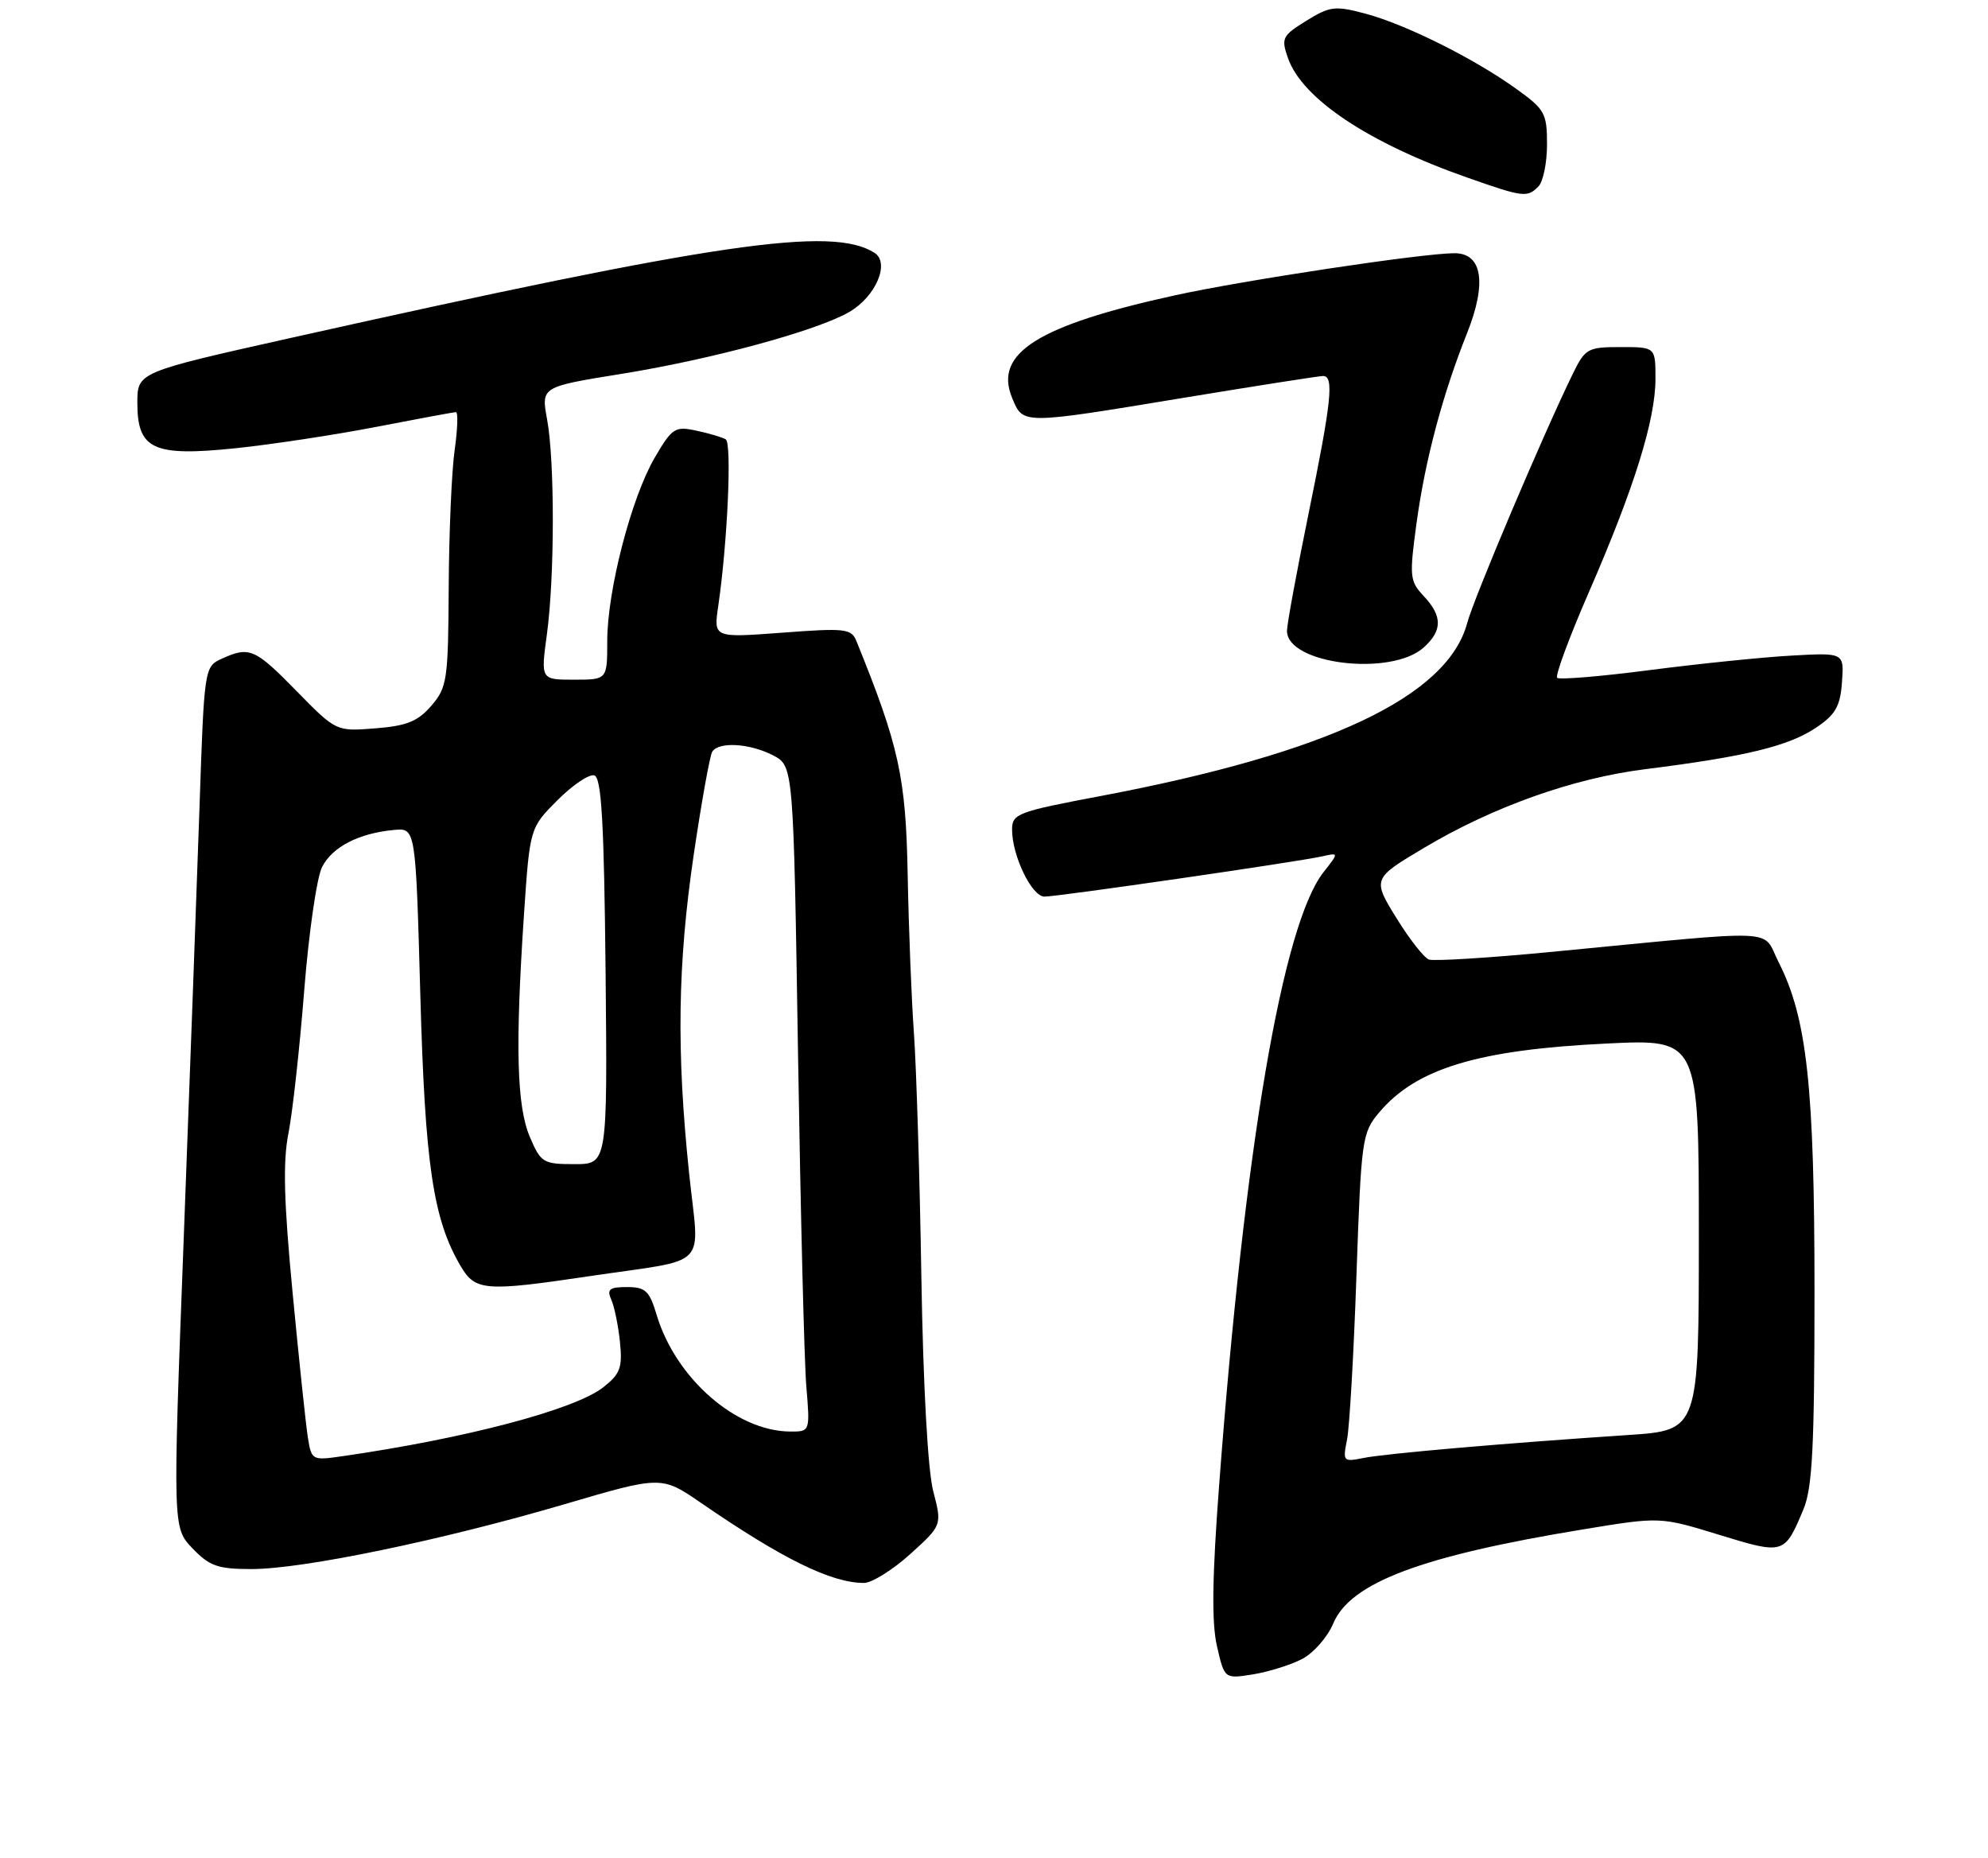 <?xml version="1.0" encoding="UTF-8" standalone="no"?>
<!DOCTYPE svg PUBLIC "-//W3C//DTD SVG 1.1//EN" "http://www.w3.org/Graphics/SVG/1.1/DTD/svg11.dtd" >
<svg xmlns="http://www.w3.org/2000/svg" xmlns:xlink="http://www.w3.org/1999/xlink" version="1.1" viewBox="0 0 275 257">
 <g >
 <path fill="currentColor"
d=" M 180.10 229.45 C 181.69 228.63 183.64 226.41 184.42 224.54 C 186.79 218.88 196.60 215.18 219.07 211.50 C 229.65 209.76 229.65 209.76 237.80 212.26 C 246.80 215.02 246.85 215.00 249.48 208.71 C 250.71 205.76 251.00 200.03 251.00 178.62 C 251.00 150.29 249.96 140.77 246.03 133.06 C 243.64 128.37 247.03 128.53 214.68 131.64 C 205.98 132.48 198.32 132.95 197.65 132.70 C 196.99 132.44 195.03 129.96 193.31 127.19 C 189.80 121.55 189.81 121.53 197.00 117.25 C 206.52 111.58 217.60 107.64 227.50 106.39 C 241.51 104.63 247.41 103.19 251.21 100.64 C 253.90 98.84 254.56 97.69 254.80 94.35 C 255.10 90.26 255.10 90.26 247.80 90.67 C 243.79 90.89 234.97 91.80 228.22 92.67 C 221.47 93.55 215.70 94.03 215.40 93.74 C 215.11 93.44 217.10 88.06 219.84 81.78 C 226.06 67.49 229.00 58.06 229.00 52.39 C 229.00 48.00 229.00 48.00 224.19 48.00 C 219.61 48.00 219.28 48.19 217.54 51.75 C 213.43 60.18 203.89 82.68 202.96 86.16 C 200.22 96.34 183.66 104.15 152.25 110.09 C 140.75 112.26 140.00 112.54 140.00 114.73 C 140.00 118.36 142.73 124.00 144.48 124.00 C 146.37 124.00 179.48 119.20 182.86 118.44 C 185.22 117.91 185.22 117.91 183.09 120.61 C 177.42 127.82 172.16 158.66 168.65 205.30 C 167.68 218.12 167.59 224.38 168.34 227.65 C 169.38 232.19 169.38 232.19 173.30 231.57 C 175.45 231.22 178.51 230.27 180.10 229.45 Z  M 125.91 214.93 C 130.32 210.94 130.32 210.94 129.09 206.22 C 128.35 203.35 127.70 191.69 127.45 176.50 C 127.23 162.75 126.76 147.68 126.43 143.00 C 126.09 138.32 125.70 128.43 125.56 121.00 C 125.31 107.48 124.37 103.19 118.46 88.64 C 117.77 86.94 116.90 86.84 108.21 87.50 C 98.71 88.21 98.71 88.21 99.35 83.85 C 100.64 75.03 101.26 61.28 100.39 60.76 C 99.90 60.47 98.07 59.93 96.33 59.56 C 93.37 58.92 92.98 59.18 90.58 63.27 C 87.33 68.82 84.00 81.67 84.00 88.66 C 84.00 94.00 84.00 94.00 79.40 94.00 C 74.80 94.00 74.80 94.00 75.65 87.75 C 76.73 79.79 76.75 63.84 75.68 58.00 C 74.85 53.50 74.85 53.50 85.94 51.71 C 98.45 49.70 113.02 45.74 117.49 43.14 C 121.17 41.00 123.14 36.34 120.96 34.96 C 115.08 31.23 99.30 33.54 40.25 46.73 C 19.00 51.48 19.00 51.48 19.00 55.72 C 19.00 62.16 21.19 63.17 32.60 61.99 C 37.59 61.47 46.35 60.14 52.08 59.03 C 57.81 57.92 62.76 57.00 63.07 57.00 C 63.38 57.00 63.30 59.36 62.89 62.25 C 62.48 65.14 62.11 73.66 62.07 81.19 C 62.00 94.04 61.86 95.06 59.67 97.60 C 57.80 99.77 56.27 100.39 51.92 100.73 C 46.50 101.16 46.50 101.16 41.03 95.58 C 35.25 89.68 34.51 89.36 30.68 91.10 C 28.27 92.20 28.25 92.33 27.59 111.85 C 27.22 122.66 26.24 149.45 25.41 171.39 C 23.89 211.28 23.89 211.28 26.63 214.14 C 28.99 216.60 30.13 217.00 34.81 217.00 C 41.91 217.00 61.06 213.03 78.00 208.06 C 91.50 204.09 91.50 204.09 97.00 207.87 C 108.26 215.61 114.99 218.91 119.50 218.92 C 120.60 218.92 123.49 217.12 125.91 214.93 Z  M 196.96 89.53 C 199.55 87.19 199.54 85.20 196.94 82.43 C 195.00 80.37 194.94 79.75 195.96 72.27 C 197.15 63.58 199.57 54.52 202.93 46.10 C 205.71 39.14 205.05 34.99 201.17 35.02 C 196.66 35.04 172.01 38.76 162.50 40.85 C 143.57 45.00 137.45 48.85 140.00 55.01 C 141.55 58.74 141.16 58.74 163.84 55.00 C 173.85 53.35 182.49 52.00 183.02 52.00 C 184.56 52.00 184.20 55.46 181.02 71.00 C 179.39 78.97 178.04 86.27 178.03 87.22 C 177.96 91.85 192.45 93.62 196.96 89.53 Z  M 212.80 25.80 C 213.46 25.14 214.00 22.52 214.00 19.97 C 214.00 15.66 213.70 15.12 209.72 12.27 C 203.89 8.08 194.46 3.38 188.89 1.89 C 184.68 0.77 183.98 0.85 180.71 2.87 C 177.38 4.93 177.20 5.28 178.16 8.02 C 180.12 13.65 189.30 19.77 203.00 24.57 C 210.74 27.29 211.25 27.35 212.80 25.80 Z  M 186.34 199.07 C 186.68 197.34 187.27 187.11 187.64 176.34 C 188.30 157.50 188.41 156.66 190.78 153.85 C 195.90 147.77 204.44 145.18 222.25 144.32 C 235.00 143.70 235.00 143.70 235.00 170.76 C 235.00 197.81 235.00 197.81 225.25 198.46 C 208.19 199.59 191.59 201.03 188.60 201.64 C 185.80 202.20 185.73 202.12 186.34 199.07 Z  M 42.58 198.75 C 42.30 196.96 41.35 187.96 40.47 178.74 C 39.27 166.17 39.12 160.66 39.90 156.74 C 40.47 153.86 41.45 144.97 42.08 137.00 C 42.71 129.03 43.82 121.33 44.56 119.89 C 46.00 117.11 49.62 115.24 54.50 114.78 C 57.50 114.50 57.50 114.50 58.14 137.50 C 58.79 161.09 59.91 168.66 63.74 175.13 C 65.75 178.54 67.11 178.64 81.50 176.50 C 98.48 173.97 96.73 175.78 95.32 162.22 C 93.56 145.34 93.74 133.33 95.96 118.22 C 97.04 110.92 98.19 104.51 98.52 103.97 C 99.40 102.54 103.69 102.79 106.93 104.46 C 109.76 105.93 109.76 105.93 110.39 145.71 C 110.74 167.60 111.25 188.31 111.54 191.75 C 112.06 198.00 112.06 198.00 109.28 197.98 C 101.81 197.92 93.46 190.61 90.83 181.84 C 89.84 178.52 89.29 178.00 86.73 178.00 C 84.30 178.00 83.92 178.30 84.56 179.75 C 84.99 180.71 85.53 183.35 85.76 185.61 C 86.12 189.15 85.80 190.01 83.45 191.86 C 79.53 194.95 64.37 198.95 47.30 201.40 C 43.17 202.00 43.08 201.95 42.58 198.75 Z  M 73.30 157.25 C 71.48 153.00 71.26 144.72 72.48 126.50 C 73.29 114.50 73.29 114.50 77.12 110.66 C 79.23 108.55 81.52 107.01 82.22 107.24 C 83.21 107.57 83.56 113.79 83.77 134.33 C 84.03 161.00 84.03 161.00 79.47 161.00 C 75.14 161.00 74.81 160.80 73.30 157.25 Z "/>
</g>
</svg>